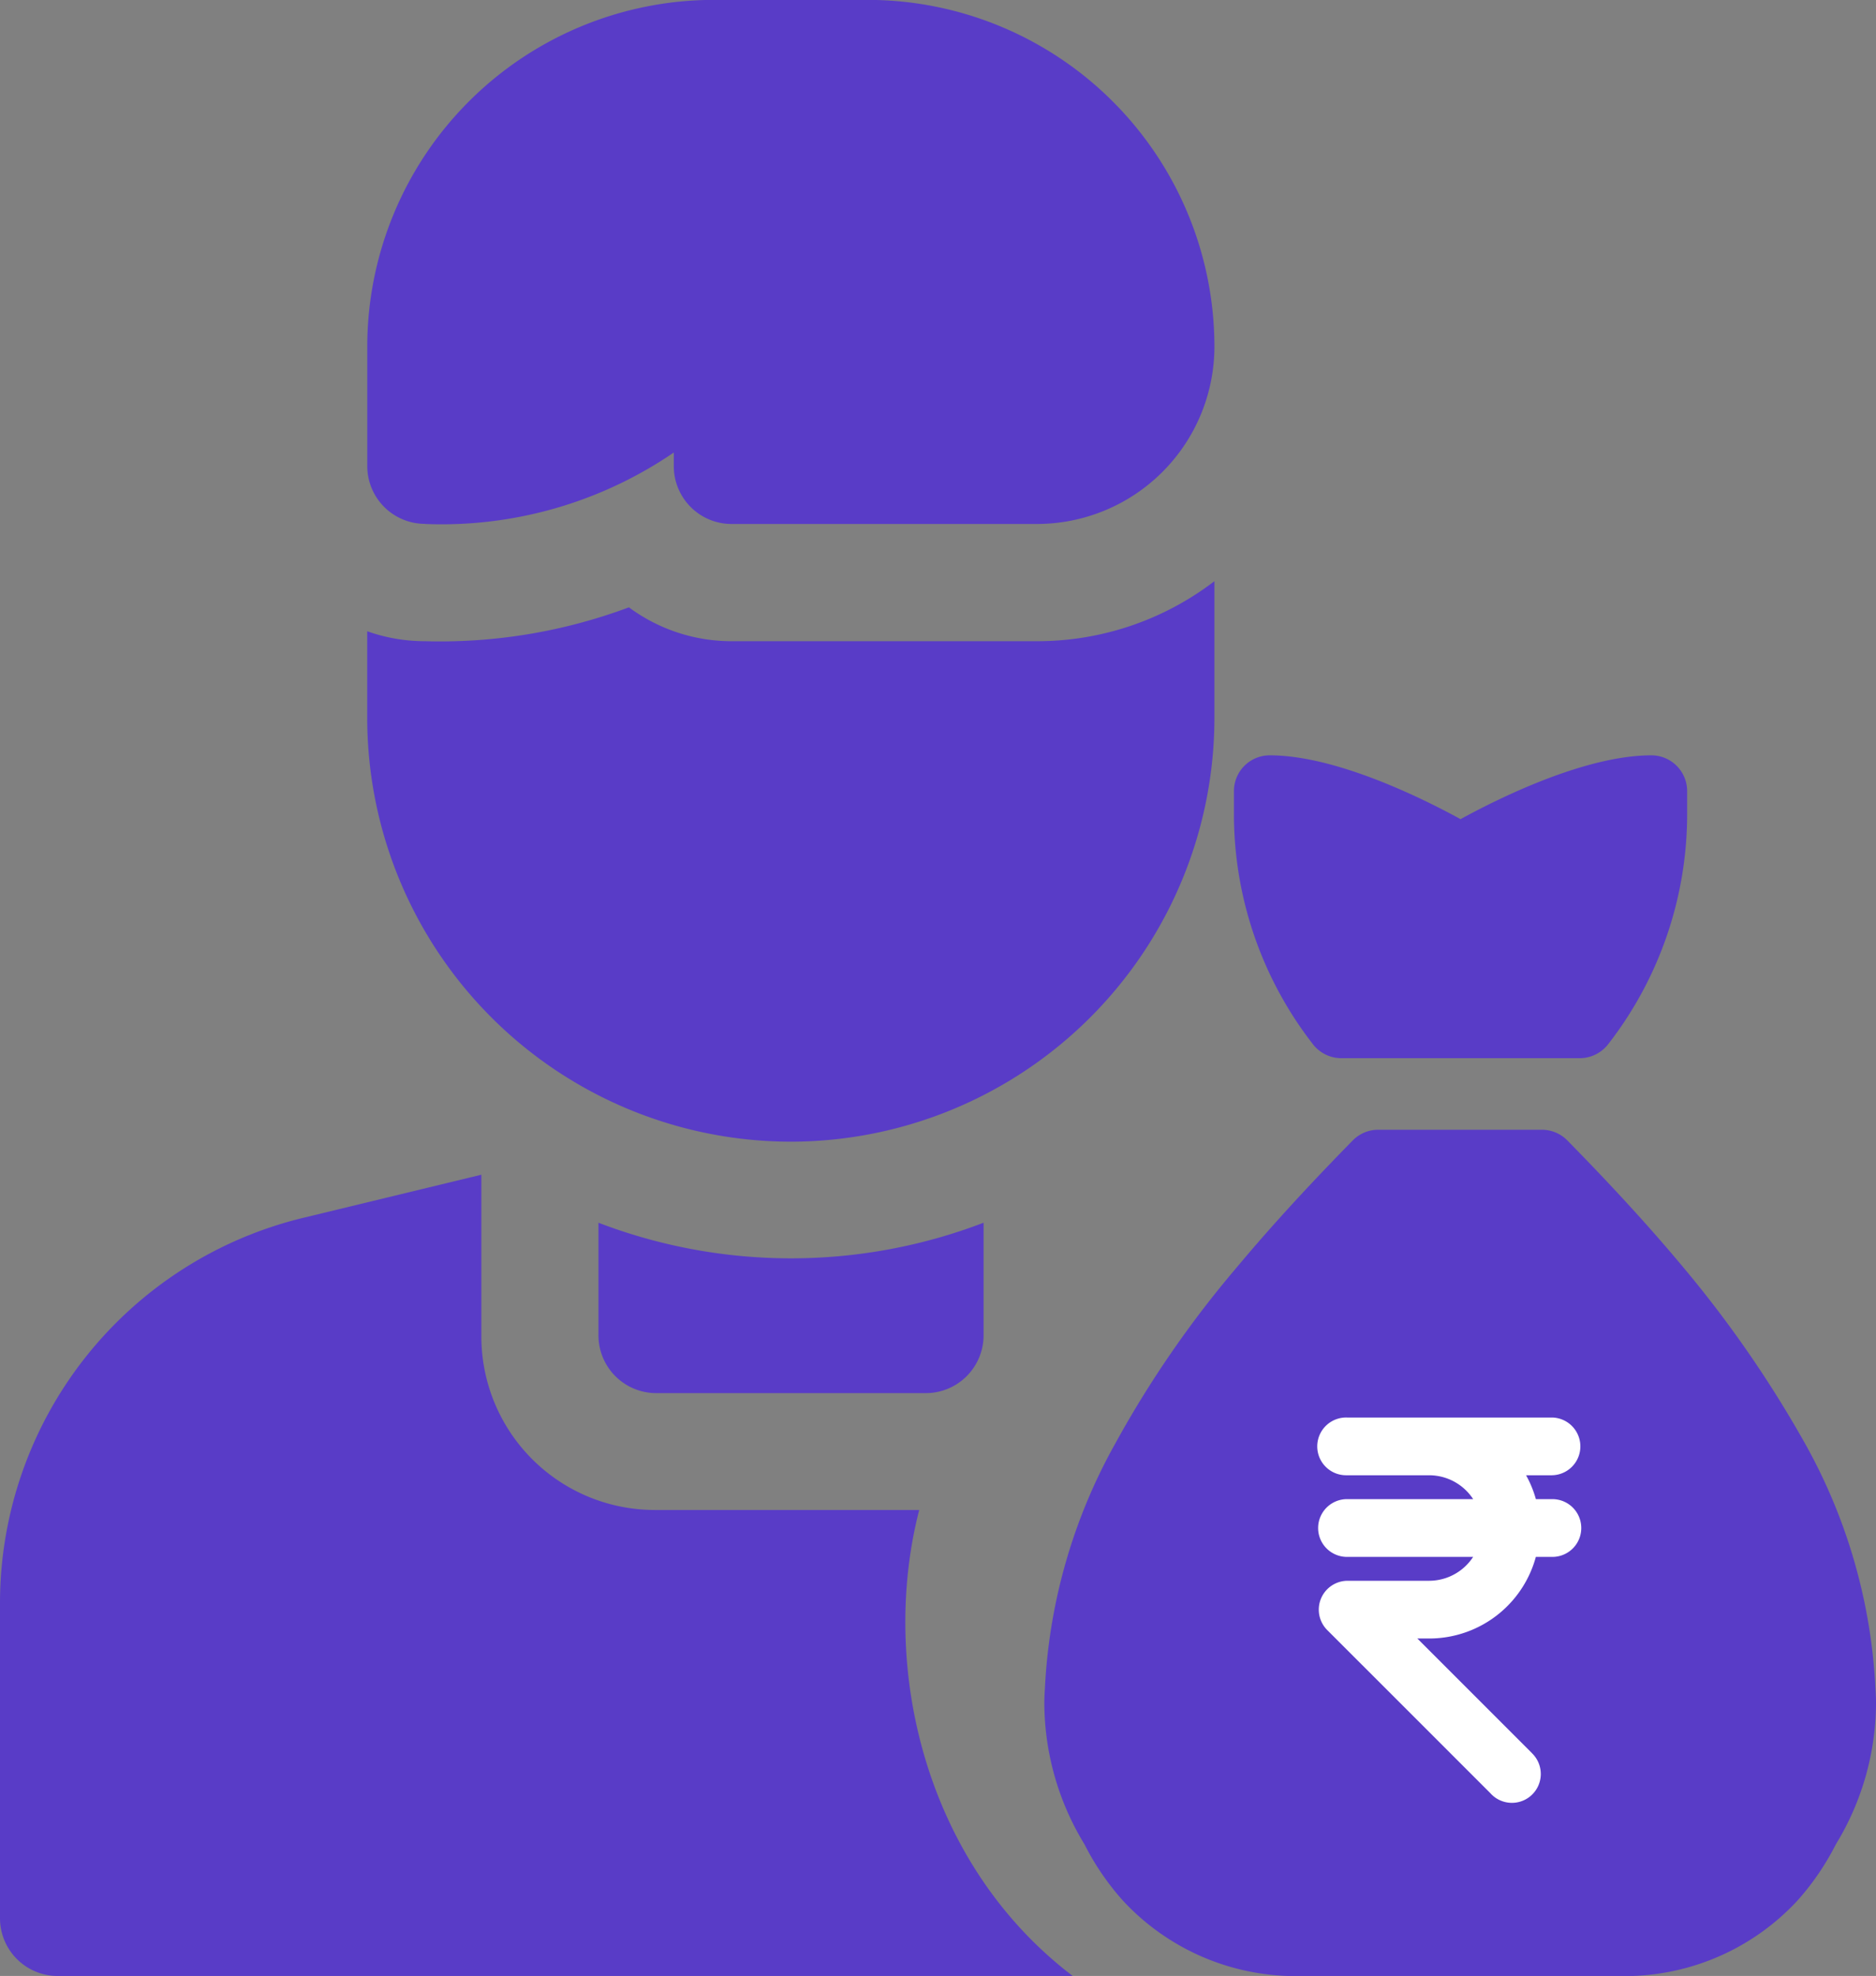 <svg xmlns="http://www.w3.org/2000/svg" width="66.465" height="70" viewBox="0 0 66.465 70"><rect x="0" y="0" width="66.465" height="70" fill="#808080" stroke="none"/><defs><style>.a{fill:#593cc7;}.b{fill:#fff;stroke:#fff;stroke-width:0.6px;}</style></defs><g transform="translate(-419.5 -188.104)"><path class="a" d="M440.647,231.321v3.989a2.047,2.047,0,0,0,2.047,2.047h9.55a2.047,2.047,0,0,0,2.047-2.047v-3.989A19.082,19.082,0,0,1,440.647,231.321Z" transform="translate(0.056 0.099)"/><path class="a" d="M447.469,228.489a15.026,15.026,0,0,0,15.008-15.008v-4.848a10.323,10.323,0,0,1-6.283,2.126H445.37a6.109,6.109,0,0,1-3.637-1.2,19.116,19.116,0,0,1-7.225,1.2,6.117,6.117,0,0,1-2.047-.352v3.074a15.026,15.026,0,0,0,15.008,15.008Z" transform="translate(0.049 0.06)"/><path class="a" d="M434.508,206.666a14.577,14.577,0,0,0,8.815-2.531v.484a2.047,2.047,0,0,0,2.047,2.047h10.824a6.291,6.291,0,0,0,6.283-6.283A12.293,12.293,0,0,0,450.2,188.1h-5.463a12.288,12.288,0,0,0-12.274,12.274v4.241a2.047,2.047,0,0,0,2.047,2.047Z" transform="translate(0.049)"/><path class="a" d="M452.067,241.45h-9.373a6.147,6.147,0,0,1-6.14-6.14v-5.737l-6.284,1.521a14.044,14.044,0,0,0-10.77,13.687v11.131a2.046,2.046,0,0,0,2.047,2.046h35.958c-5.3-4.037-6.844-11.056-5.438-16.508Z" transform="translate(0 0.146)"/><g transform="translate(456.513 214.857)"><path class="a" d="M466.881,225.445h8.452a1.279,1.279,0,0,0,1.02-.516,13.287,13.287,0,0,0,2.782-8.1v-.845a1.268,1.268,0,0,0-1.267-1.268c-2.349,0-5.41,1.521-6.761,2.261-1.353-.74-4.414-2.261-6.761-2.261a1.268,1.268,0,0,0-1.268,1.268h0v.845a13.287,13.287,0,0,0,2.782,8.1A1.275,1.275,0,0,0,466.881,225.445Z" transform="translate(-456.374 -214.711)"/><path class="a" d="M483.334,239.112a19.711,19.711,0,0,1,2.475,8.472c.009.227.03.451.03.68v.091a9.656,9.656,0,0,1-1.421,4.937,9.276,9.276,0,0,1-1.36,1.993,8.339,8.339,0,0,1-6.379,2.673H465.534a8.339,8.339,0,0,1-6.379-2.673,9.239,9.239,0,0,1-1.36-1.993,9.656,9.656,0,0,1-1.421-4.937v-.091c0-.229.02-.453.03-.68a19.723,19.723,0,0,1,2.474-8.472,37.35,37.35,0,0,1,4.324-6.269c1.311-1.571,2.71-3.068,4.1-4.486a1.265,1.265,0,0,1,.9-.377h5.8a1.262,1.262,0,0,1,.9.377c1.392,1.418,2.79,2.915,4.1,4.486A40.722,40.722,0,0,1,483.334,239.112Z" transform="translate(-456.387 -214.711)"/><g transform="translate(9.987 23.764)"><path class="b" d="M475.272,241.366h-.794a3.561,3.561,0,0,0-.668-1.446h1.465a.723.723,0,0,0,.045-1.444.3.3,0,0,0-.045,0h-7.231a.723.723,0,1,0-.046,1.444.3.3,0,0,0,.046,0h2.893a2.165,2.165,0,0,1,2.035,1.446h-4.927a.723.723,0,0,0-.045,1.446h4.971a2.165,2.165,0,0,1-2.035,1.446h-2.891a.723.723,0,0,0-.51,1.235l5.781,5.78a.723.723,0,1,0,1.058-.984c-.011-.013-.023-.025-.035-.037l-4.549-4.549h1.145a3.616,3.616,0,0,0,3.541-2.891h.8a.723.723,0,0,0,.045-1.446h-.048Z" transform="translate(-467.299 -238.475)"/></g></g></g></svg>